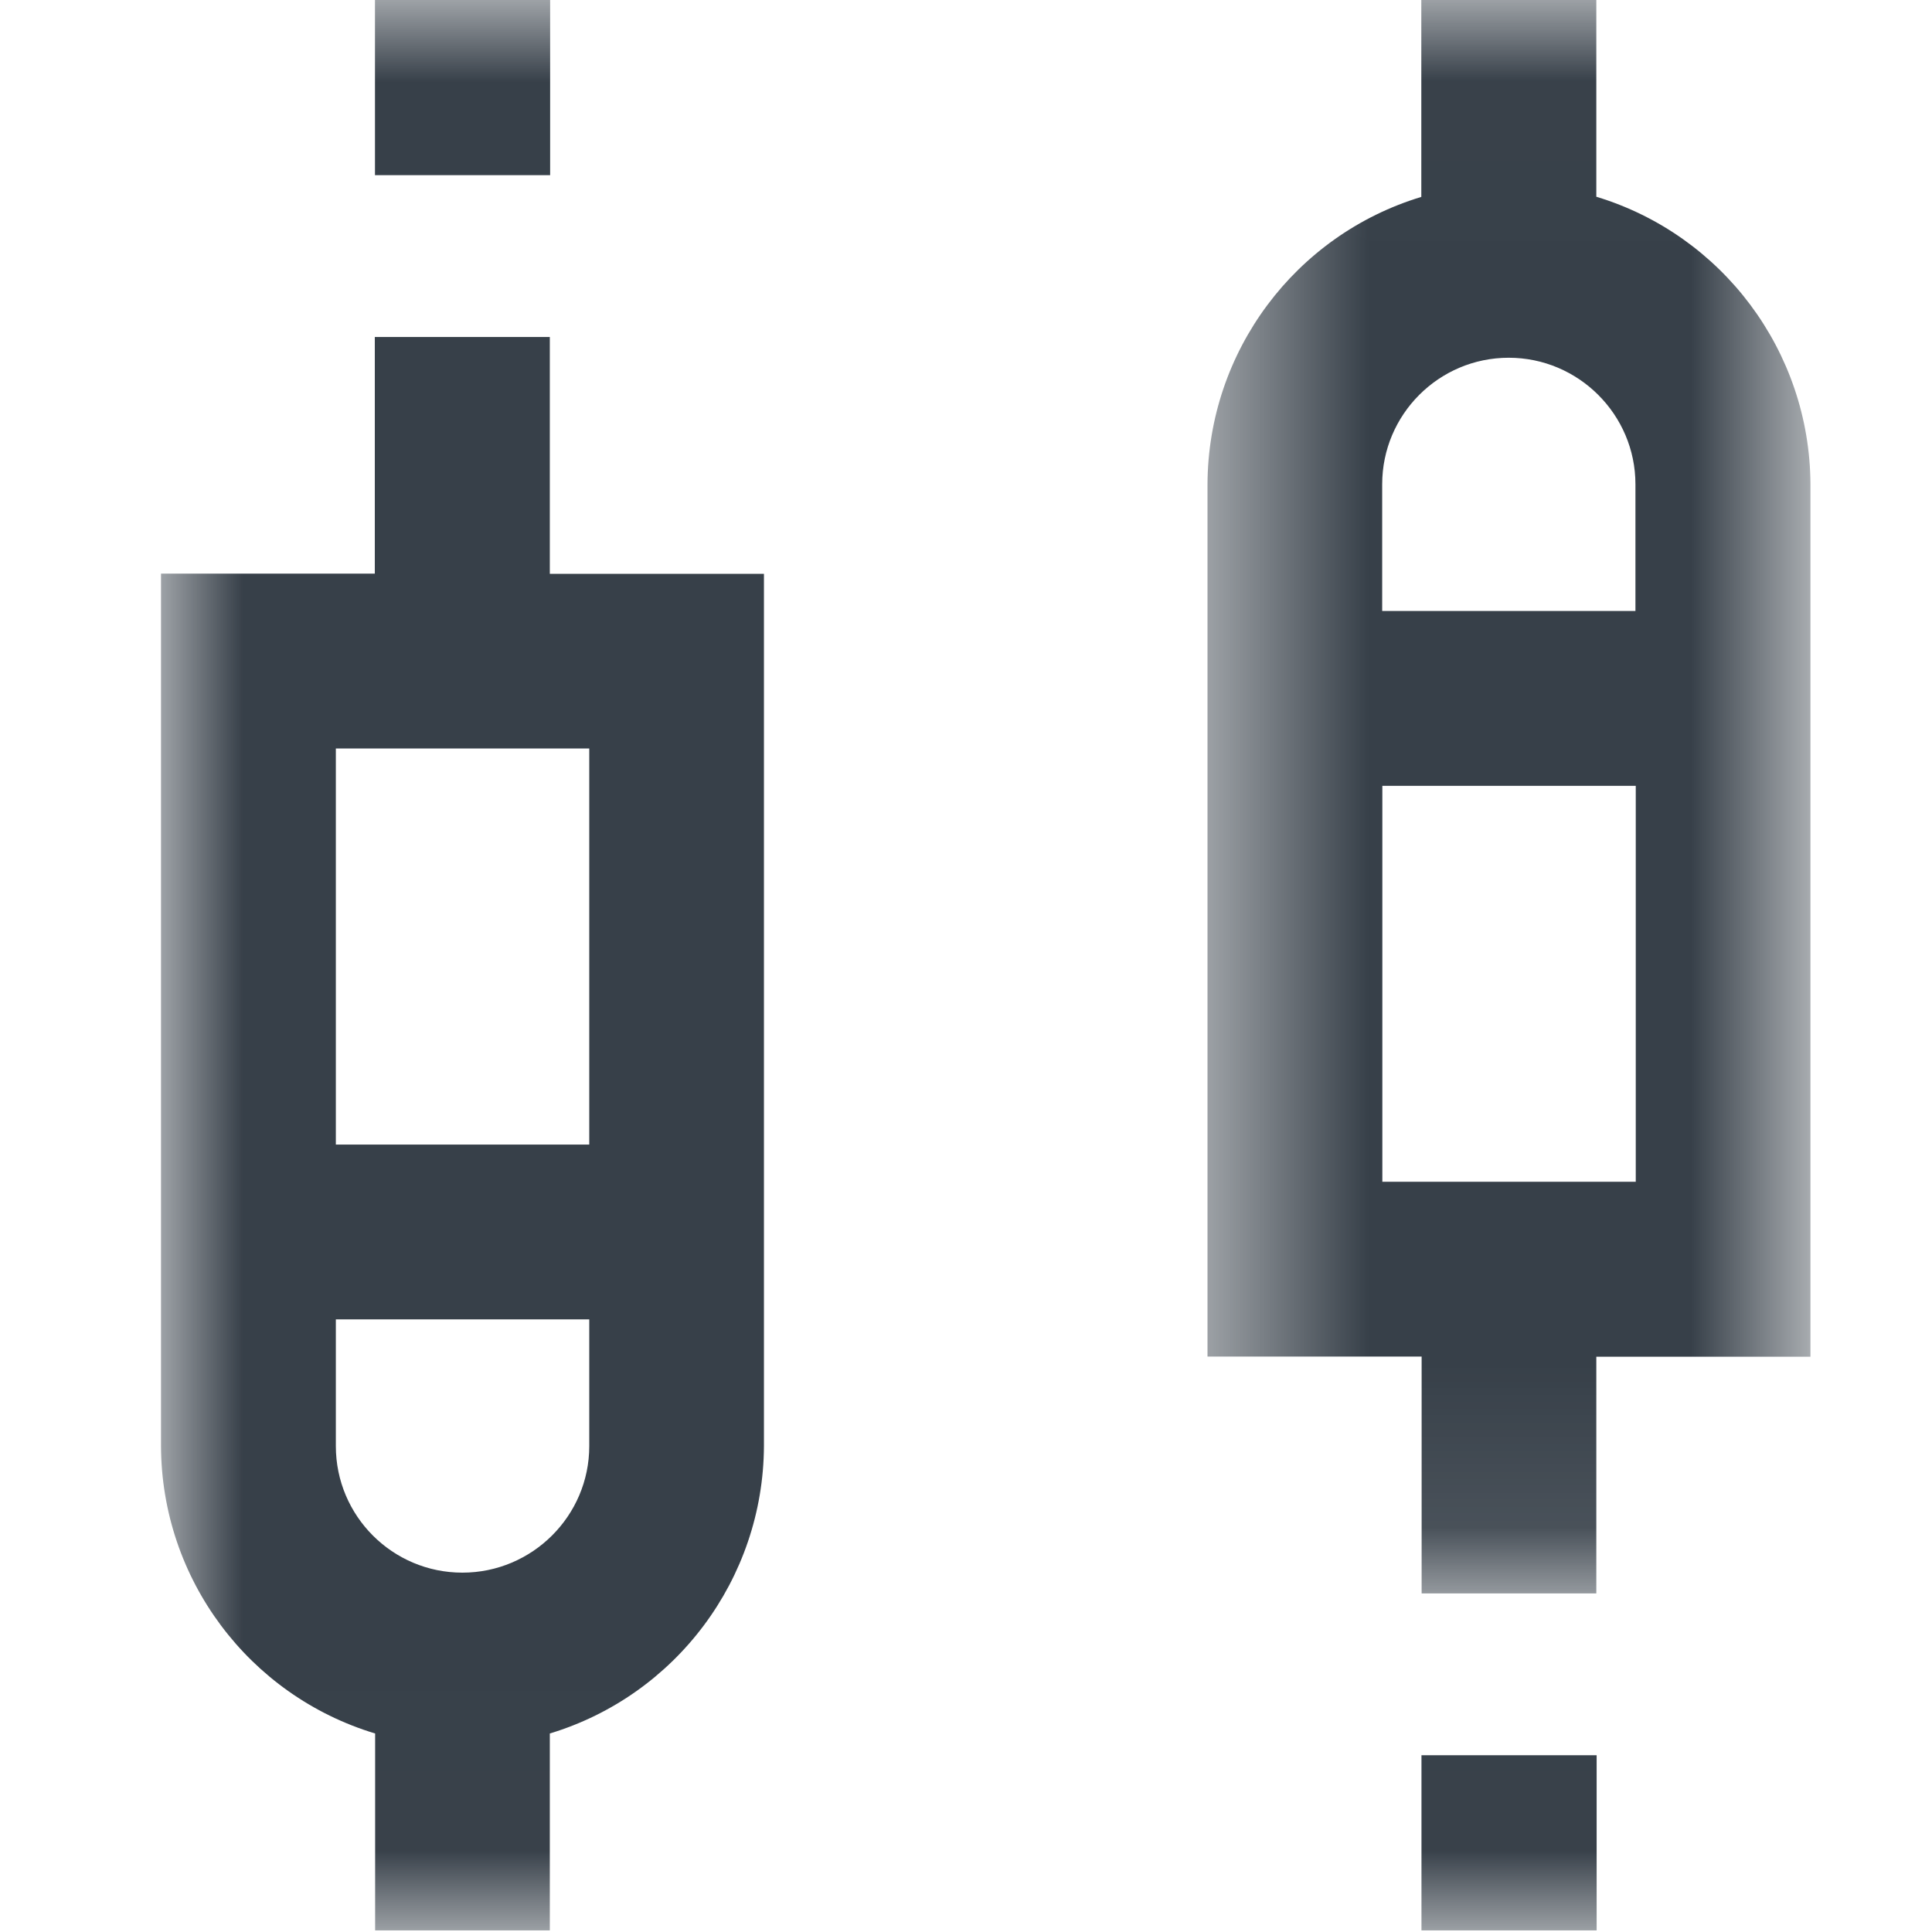 <svg xmlns="http://www.w3.org/2000/svg" xmlns:xlink="http://www.w3.org/1999/xlink" width="12" height="12" viewBox="0 0 12 12">
    <defs>
        <path id="prefix__a" d="M0.5 0.01L4.245 0.01 4.245 9.907 0.5 9.907z"/>
        <path id="prefix__c" d="M0 12.99L10.245 12.99 10.245 1 0 1z"/>
    </defs>
    <g fill="none" fill-rule="evenodd" transform="translate(1 -1)">
        <g transform="translate(6 .99)">
            <mask id="prefix__b" fill="#fff">
                <use xlink:href="#prefix__a"/>
            </mask>
            <path fill="#374049" d="M3.16 3.805H1.585v-.787c0-.433.352-.786.786-.786.433 0 .787.353.787.786v.787zM1.585 7.35H3.16V4.891H1.586v2.46zm1.33-6.117V.01H1.828v1.223C1.045 1.47.503 2.193.5 3.018v5.418h1.33v1.471h1.085v-1.47h1.33V3.017c-.004-.825-.547-1.548-1.33-1.785z" mask="url(#prefix__b)"/>
        </g>
        <mask id="prefix__d" fill="#fff">
            <use xlink:href="#prefix__c"/>
        </mask>
        <path fill="#374049" d="M7.829 12.99L8.917 12.99 8.917 11.902 7.829 11.902zM2.66 9.982c0 .434-.355.786-.788.786-.434 0-.786-.352-.786-.786v-.787H2.66v.787zM1.085 8.109H2.66v-2.46H1.086v2.46zm2.66 1.873V4.564h-1.33V3.093H1.328v1.47H0v5.419c.003.825.545 1.548 1.33 1.785v1.223h1.085v-1.223c.783-.237 1.326-.96 1.33-1.785zM1.329 2.088L2.417 2.088 2.417 1 1.329 1z" mask="url(#prefix__d)"/>
    </g>
</svg>
